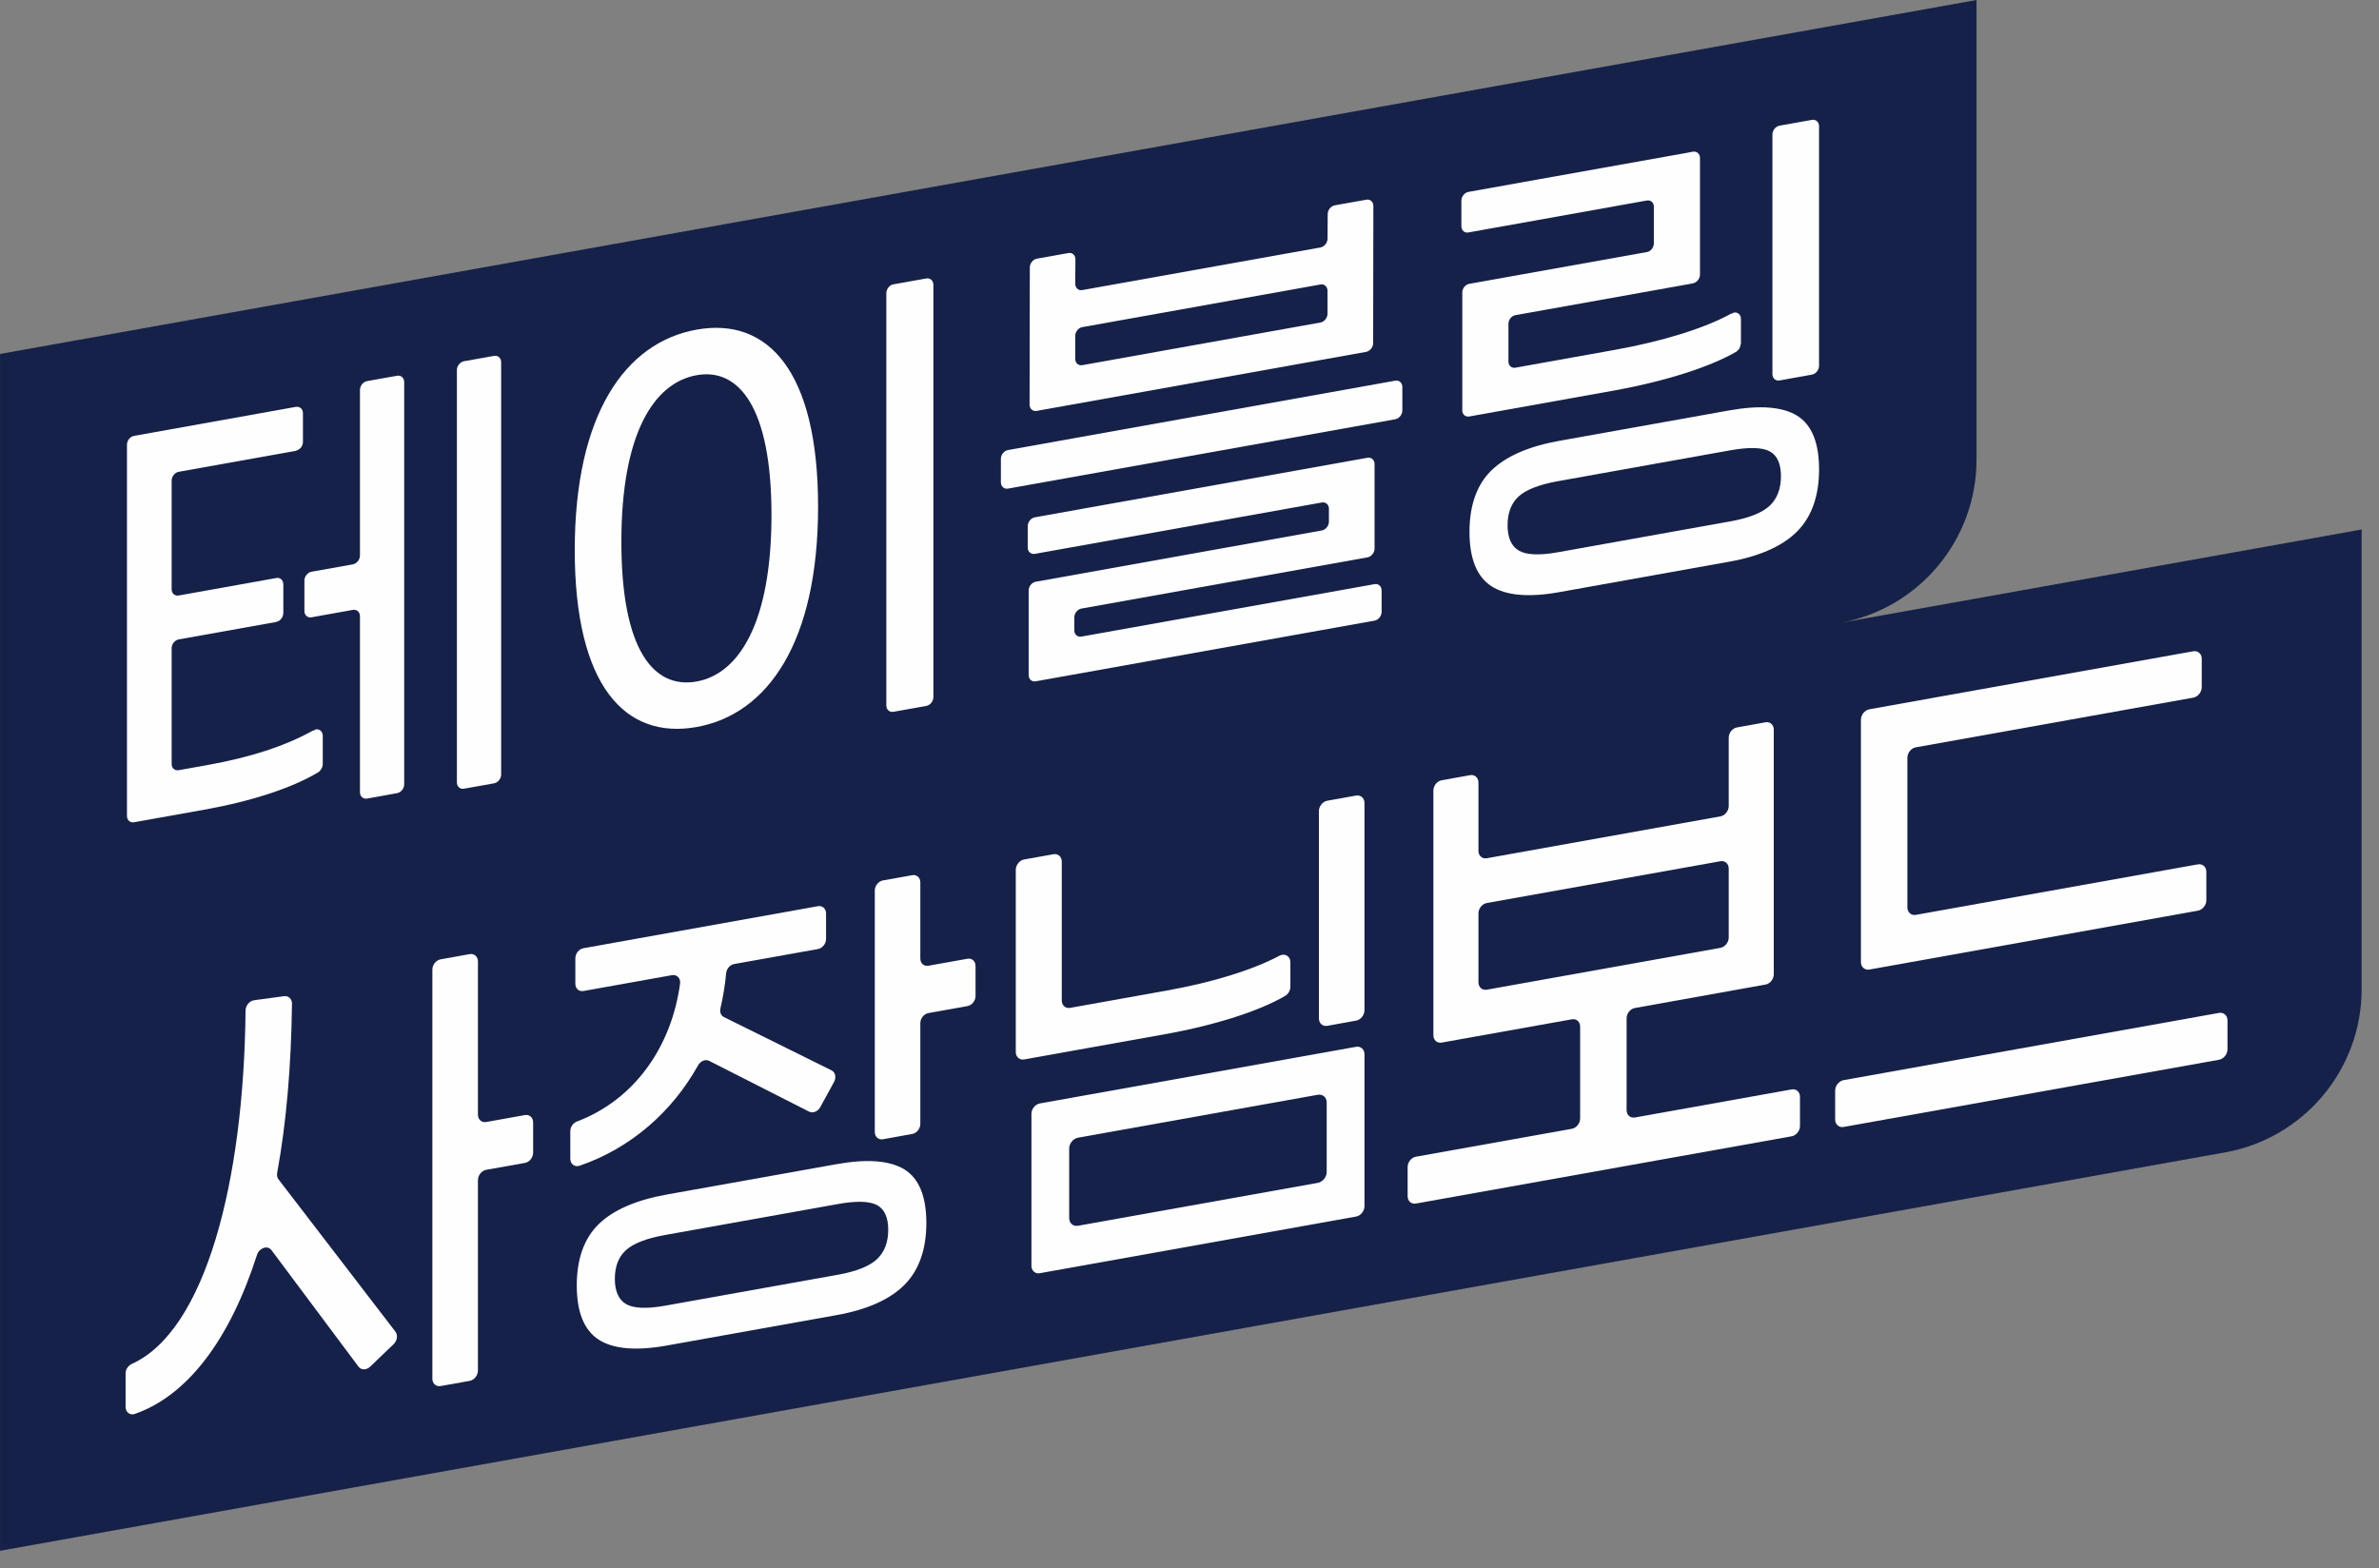 <svg width="91" height="60" viewBox="0 0 91 60" fill="none" xmlns="http://www.w3.org/2000/svg">
<rect x="0" y="0" width="91" height="60" fill="#808080" stroke="none"/>
<path fill-rule="evenodd" clip-rule="evenodd" d="M70.38 23.83C73.403 23.288 75.605 20.657 75.605 17.583V0L0.001 13.541V36.434V59.329L85.108 44.088C88.134 43.547 90.336 40.913 90.336 37.841V20.257L70.38 23.83Z" fill="#162149"/>
<path fill-rule="evenodd" clip-rule="evenodd" d="M20.077 44.49L18.597 44.754C18.423 44.786 18.282 44.962 18.282 45.148V52.434C18.282 52.62 18.139 52.796 17.966 52.828L16.854 53.026C16.681 53.057 16.539 52.932 16.539 52.747V37.094C16.539 36.908 16.681 36.732 16.854 36.702L17.966 36.502C18.139 36.471 18.282 36.597 18.282 36.783V42.646C18.282 42.831 18.423 42.956 18.597 42.925L20.077 42.66C20.252 42.628 20.393 42.753 20.393 42.939V44.099C20.393 44.284 20.252 44.46 20.077 44.49ZM10.653 45.118L15.125 50.945C15.226 51.078 15.195 51.291 15.056 51.425L14.16 52.284C14.017 52.422 13.816 52.422 13.715 52.286L10.385 47.828C10.237 47.629 9.917 47.737 9.829 48.011C8.797 51.229 7.19 53.382 5.158 54.093C4.97 54.159 4.804 54.024 4.804 53.821V52.543C4.804 52.385 4.907 52.24 5.051 52.175C7.849 50.905 9.328 45.239 9.393 38.657C9.396 38.468 9.543 38.291 9.72 38.266L10.864 38.111C11.037 38.087 11.172 38.218 11.169 38.401C11.139 40.778 10.955 42.944 10.602 44.873C10.585 44.966 10.603 45.053 10.653 45.118Z" fill="#FEFEFE"/>
<path fill-rule="evenodd" clip-rule="evenodd" d="M33.547 48.171C33.261 48.44 32.759 48.641 32.053 48.768L25.442 49.952C24.736 50.078 24.232 50.058 23.947 49.889C23.664 49.723 23.519 49.398 23.519 48.923C23.519 48.447 23.664 48.079 23.947 47.824C24.232 47.567 24.736 47.374 25.442 47.247L32.053 46.063C32.759 45.936 33.261 45.951 33.547 46.103C33.832 46.257 33.976 46.575 33.976 47.049C33.976 47.524 33.832 47.902 33.547 48.171ZM34.592 44.737C34.036 44.397 33.164 44.328 31.998 44.538L25.496 45.701C24.332 45.911 23.459 46.29 22.902 46.831C22.344 47.374 22.062 48.164 22.062 49.18C22.062 50.196 22.344 50.893 22.902 51.252C23.46 51.611 24.332 51.687 25.496 51.478L31.998 50.313C33.164 50.105 34.036 49.716 34.592 49.159C35.151 48.601 35.434 47.8 35.434 46.785C35.434 45.768 35.151 45.08 34.592 44.737ZM37.316 36.954V38.104C37.316 38.286 37.178 38.459 37.006 38.49L35.515 38.757C35.343 38.787 35.204 38.959 35.204 39.142V42.997C35.204 43.18 35.065 43.353 34.894 43.382L33.773 43.585C33.602 43.614 33.462 43.491 33.462 43.31V34.07C33.462 33.887 33.602 33.714 33.773 33.683L34.894 33.482C35.065 33.452 35.204 33.574 35.204 33.757V36.672C35.204 36.853 35.343 36.978 35.515 36.946L37.006 36.679C37.178 36.648 37.316 36.771 37.316 36.954ZM21.815 44.331V43.271C21.815 43.111 21.925 42.959 22.073 42.904C24.286 42.066 25.69 40.029 26.014 37.625C26.04 37.424 25.89 37.273 25.703 37.307L22.319 37.913C22.147 37.945 22.008 37.822 22.008 37.639V36.661C22.008 36.478 22.147 36.306 22.319 36.276L31.287 34.668C31.458 34.639 31.598 34.762 31.598 34.945V35.921C31.598 36.104 31.458 36.277 31.287 36.308L28.082 36.881C27.92 36.911 27.79 37.066 27.775 37.239C27.734 37.691 27.66 38.14 27.558 38.574C27.524 38.719 27.575 38.854 27.69 38.91L31.809 40.949C31.954 41.021 31.997 41.219 31.904 41.391L31.379 42.352C31.285 42.523 31.093 42.601 30.949 42.528L27.126 40.585C26.982 40.512 26.794 40.593 26.699 40.763C25.715 42.524 24.138 43.925 22.168 44.598C21.983 44.66 21.815 44.532 21.815 44.331Z" fill="#FEFEFE"/>
<path fill-rule="evenodd" clip-rule="evenodd" d="M50.771 30.633L51.872 30.436C52.049 30.405 52.193 30.532 52.193 30.719V38.647C52.193 38.837 52.049 39.016 51.872 39.046L50.771 39.245C50.594 39.275 50.45 39.15 50.45 38.96V31.032C50.45 30.843 50.594 30.665 50.771 30.633ZM50.748 44.836V42.176C50.748 41.981 50.595 41.85 50.407 41.883L41.238 43.524C41.05 43.559 40.898 43.745 40.898 43.941V46.599C40.898 46.796 41.05 46.929 41.238 46.894L50.407 45.253C50.595 45.218 50.748 45.031 50.748 44.836ZM39.775 42.215L51.872 40.048C52.049 40.018 52.193 40.143 52.193 40.333V46.143C52.193 46.333 52.049 46.511 51.872 46.542L39.775 48.709C39.597 48.741 39.454 48.614 39.454 48.426V42.614C39.454 42.426 39.597 42.247 39.775 42.215ZM39.176 32.88L40.294 32.681C40.471 32.647 40.614 32.776 40.614 32.964V38.275C40.614 38.462 40.758 38.59 40.935 38.558L44.626 37.897C46.4 37.58 47.933 37.101 48.939 36.564C49.147 36.454 49.359 36.578 49.359 36.812V37.746C49.359 37.884 49.285 38.025 49.162 38.098C48.205 38.661 46.542 39.211 44.556 39.567L39.176 40.531C38.999 40.562 38.855 40.435 38.855 40.246V33.278C38.855 33.091 38.999 32.913 39.176 32.88Z" fill="#FEFEFE"/>
<path fill-rule="evenodd" clip-rule="evenodd" d="M56.872 37.863L65.808 36.262C65.982 36.23 66.126 36.053 66.126 35.866V33.23C66.126 33.042 65.982 32.916 65.808 32.948L56.872 34.547C56.696 34.578 56.553 34.755 56.553 34.944V37.581C56.553 37.768 56.696 37.893 56.872 37.863ZM68.852 41.961V43.074C68.852 43.261 68.71 43.438 68.534 43.471L54.162 46.044C53.986 46.076 53.844 45.95 53.844 45.763V44.647C53.844 44.461 53.986 44.284 54.162 44.252L60.124 43.185C60.3 43.153 60.442 42.977 60.442 42.788V39.276C60.442 39.089 60.3 38.964 60.124 38.996L55.147 39.886C54.971 39.918 54.829 39.791 54.829 39.604V30.247C54.829 30.058 54.971 29.881 55.147 29.851L56.235 29.655C56.411 29.625 56.553 29.752 56.553 29.937V32.551C56.553 32.738 56.696 32.865 56.872 32.834L65.808 31.232C65.982 31.201 66.126 31.024 66.126 30.837V28.224C66.126 28.037 66.268 27.86 66.444 27.829L67.531 27.633C67.707 27.601 67.849 27.727 67.849 27.914V37.273C67.849 37.459 67.707 37.637 67.531 37.667L62.538 38.563C62.362 38.594 62.22 38.771 62.22 38.958V42.472C62.22 42.658 62.362 42.783 62.538 42.752L68.534 41.678C68.71 41.647 68.852 41.774 68.852 41.961Z" fill="#FEFEFE"/>
<path fill-rule="evenodd" clip-rule="evenodd" d="M71.507 27.135L83.895 24.916C84.075 24.886 84.22 25.012 84.22 25.204V26.286C84.22 26.476 84.075 26.658 83.895 26.69L73.285 28.59C73.105 28.621 72.96 28.802 72.96 28.993V34.713C72.96 34.903 73.105 35.032 73.285 35L84.071 33.068C84.251 33.036 84.396 33.164 84.396 33.355V34.437C84.396 34.628 84.251 34.809 84.071 34.84L71.507 37.092C71.329 37.123 71.183 36.994 71.183 36.805V27.539C71.183 27.348 71.329 27.167 71.507 27.135ZM70.522 41.323L84.88 38.751C85.06 38.719 85.205 38.849 85.205 39.038V40.139C85.205 40.331 85.06 40.511 84.88 40.543L70.522 43.114C70.344 43.148 70.197 43.018 70.197 42.827V41.726C70.197 41.535 70.344 41.355 70.522 41.323Z" fill="#FEFEFE"/>
<path fill-rule="evenodd" clip-rule="evenodd" d="M35.431 10.653L34.175 10.878C34.025 10.906 33.903 11.056 33.903 11.216V26.991C33.903 27.149 34.025 27.258 34.175 27.231L35.431 27.007C35.581 26.98 35.703 26.827 35.703 26.669V10.895C35.703 10.736 35.581 10.625 35.431 10.653Z" fill="#FEFEFE"/>
<path fill-rule="evenodd" clip-rule="evenodd" d="M26.648 26.072C25.01 26.365 23.768 24.881 23.768 20.727C23.768 16.592 25.01 14.646 26.648 14.354C28.25 14.066 29.51 15.563 29.51 19.699C29.51 23.854 28.25 25.784 26.648 26.072ZM26.648 12.611C23.912 13.1 21.985 15.859 21.985 21.046C21.985 26.236 23.912 28.304 26.648 27.813C29.366 27.326 31.293 24.57 31.293 19.38C31.293 14.19 29.366 12.124 26.648 12.611Z" fill="#FEFEFE"/>
<path fill-rule="evenodd" clip-rule="evenodd" d="M41.129 12.851C41.129 12.694 41.252 12.54 41.401 12.515L50.507 10.884C50.657 10.856 50.779 10.965 50.779 11.124V12.003C50.779 12.161 50.657 12.313 50.507 12.339L41.401 13.97C41.252 13.997 41.129 13.888 41.129 13.73V12.851ZM39.654 15.72L52.253 13.462C52.402 13.436 52.525 13.285 52.525 13.125L52.533 7.88C52.535 7.721 52.412 7.612 52.263 7.64L51.06 7.855C50.91 7.881 50.786 8.033 50.786 8.192L50.781 9.128C50.779 9.288 50.657 9.441 50.507 9.468L41.401 11.097C41.252 11.125 41.13 11.016 41.13 10.856L41.136 9.921C41.138 9.761 41.016 9.653 40.867 9.681L39.664 9.896C39.515 9.921 39.392 10.075 39.392 10.234L39.383 15.479C39.383 15.638 39.505 15.745 39.654 15.72Z" fill="#FEFEFE"/>
<path fill-rule="evenodd" clip-rule="evenodd" d="M53.37 14.564L38.557 17.217C38.407 17.244 38.285 17.395 38.285 17.556V18.451C38.285 18.61 38.407 18.719 38.557 18.693L53.37 16.04C53.519 16.012 53.642 15.862 53.642 15.701V14.805C53.642 14.646 53.519 14.537 53.37 14.564Z" fill="#FEFEFE"/>
<path fill-rule="evenodd" clip-rule="evenodd" d="M52.577 22.348L41.366 24.354C41.216 24.382 41.094 24.275 41.094 24.116V23.62C41.094 23.461 41.216 23.309 41.366 23.282L52.307 21.323C52.457 21.296 52.579 21.143 52.579 20.984V17.753C52.579 17.595 52.457 17.486 52.307 17.513L39.583 19.791C39.435 19.819 39.312 19.97 39.312 20.129V20.948C39.312 21.107 39.435 21.215 39.583 21.189L50.561 19.224C50.71 19.196 50.833 19.304 50.833 19.463V19.957C50.833 20.115 50.71 20.269 50.561 20.294L39.619 22.256C39.469 22.281 39.348 22.434 39.348 22.593V25.825C39.348 25.984 39.469 26.093 39.619 26.065L52.577 23.744C52.727 23.718 52.849 23.566 52.849 23.408V22.589C52.849 22.43 52.727 22.32 52.577 22.348Z" fill="#FEFEFE"/>
<path fill-rule="evenodd" clip-rule="evenodd" d="M18.898 13.615L17.749 13.82C17.598 13.848 17.477 13.998 17.477 14.159V29.932C17.477 30.092 17.598 30.201 17.749 30.173L18.898 29.968C19.047 29.942 19.17 29.788 19.17 29.631V13.856C19.17 13.697 19.047 13.587 18.898 13.615Z" fill="#FEFEFE"/>
<path fill-rule="evenodd" clip-rule="evenodd" d="M15.189 14.375L14.041 14.58C13.89 14.608 13.769 14.758 13.769 14.919V21.252C13.769 21.411 13.646 21.563 13.497 21.591L11.916 21.873C11.766 21.901 11.644 22.053 11.644 22.211V23.376C11.644 23.534 11.766 23.644 11.916 23.616L13.497 23.333C13.646 23.306 13.769 23.415 13.769 23.574V30.311C13.769 30.468 13.89 30.577 14.041 30.551L15.189 30.344C15.338 30.318 15.461 30.166 15.461 30.007V14.616C15.461 14.457 15.338 14.348 15.189 14.375Z" fill="#FEFEFE"/>
<path fill-rule="evenodd" clip-rule="evenodd" d="M12.075 27.906C12.047 27.911 12.028 27.936 12.003 27.95C11.993 27.95 11.978 27.943 11.971 27.948C10.895 28.55 9.558 28.979 7.899 29.275L6.825 29.467C6.682 29.485 6.569 29.388 6.566 29.234V24.794C6.568 24.638 6.685 24.494 6.83 24.463L10.567 23.795L10.57 23.791C10.718 23.762 10.835 23.615 10.836 23.457H10.838V22.351H10.836C10.835 22.192 10.715 22.084 10.567 22.112C10.564 22.112 10.564 22.115 10.561 22.115L6.829 22.783C6.684 22.804 6.569 22.703 6.566 22.549V18.383C6.568 18.226 6.686 18.078 6.834 18.05L11.318 17.247C11.318 17.247 11.319 17.248 11.319 17.247L11.329 17.245L11.336 17.237C11.475 17.201 11.588 17.062 11.588 16.912V15.805C11.588 15.648 11.468 15.542 11.319 15.567V15.565L6.566 16.418L5.128 16.675C4.979 16.703 4.857 16.852 4.857 17.011V18.403V23.136V24.818V29.819V31.218C4.857 31.377 4.979 31.483 5.128 31.457L7.81 30.977C9.599 30.657 11.16 30.154 12.177 29.543C12.212 29.522 12.236 29.495 12.259 29.463C12.261 29.46 12.265 29.459 12.268 29.456C12.269 29.453 12.272 29.452 12.274 29.45C12.275 29.448 12.271 29.446 12.272 29.445C12.314 29.386 12.345 29.315 12.345 29.241C12.345 29.241 12.343 29.24 12.343 29.238L12.346 29.237V28.146C12.346 27.987 12.225 27.878 12.075 27.906Z" fill="#FEFEFE"/>
<path fill-rule="evenodd" clip-rule="evenodd" d="M69.309 4.586L68.07 4.807C67.921 4.835 67.798 4.987 67.798 5.145V14.315C67.798 14.473 67.921 14.582 68.07 14.555L69.309 14.332C69.459 14.307 69.581 14.153 69.581 13.994V4.827C69.581 4.668 69.459 4.559 69.309 4.586Z" fill="#FEFEFE"/>
<path fill-rule="evenodd" clip-rule="evenodd" d="M66.429 13.447C66.453 13.433 66.47 13.405 66.492 13.38C66.502 13.368 66.511 13.363 66.519 13.353C66.524 13.343 66.537 13.338 66.539 13.331C66.552 13.299 66.593 13.152 66.593 13.149V12.203L66.591 12.202C66.591 12.199 66.593 12.199 66.593 12.196C66.593 12.039 66.472 11.931 66.322 11.959C66.301 11.962 66.287 11.983 66.267 11.993C66.259 11.993 66.246 11.984 66.239 11.989C65.211 12.556 63.609 13.056 61.749 13.389L57.954 14.069C57.816 14.086 57.706 13.989 57.7 13.842V12.379C57.706 12.227 57.819 12.086 57.961 12.058L64.756 10.842L64.759 10.839C64.907 10.809 65.027 10.662 65.027 10.504V10.502V6.781V6.044V6.043C65.027 5.885 64.906 5.778 64.756 5.803L64.481 5.855L58.841 6.863L56.169 7.342C56.021 7.37 55.9 7.519 55.9 7.678V8.654C55.9 8.814 56.021 8.922 56.169 8.894C56.171 8.894 56.171 8.892 56.172 8.892L58.841 8.415L63.002 7.669C63.145 7.649 63.258 7.748 63.262 7.896V9.319C63.258 9.471 63.145 9.614 63.001 9.642L56.207 10.858C56.206 10.86 56.204 10.858 56.203 10.858C56.053 10.885 55.933 11.034 55.933 11.195C55.933 11.197 55.935 11.199 55.935 11.202V15.685C55.935 15.688 55.933 15.69 55.933 15.693C55.933 15.854 56.053 15.96 56.203 15.933L61.678 14.952C63.736 14.584 65.455 14.02 66.429 13.447Z" fill="#FEFEFE"/>
<path fill-rule="evenodd" clip-rule="evenodd" d="M67.695 19.346C67.409 19.615 66.907 19.817 66.201 19.944L59.59 21.128C58.884 21.254 58.38 21.233 58.095 21.063C57.812 20.896 57.667 20.569 57.667 20.092C57.667 19.615 57.812 19.244 58.095 18.987C58.38 18.732 58.884 18.536 59.59 18.409L66.201 17.225C66.907 17.101 67.409 17.113 67.695 17.268C67.98 17.423 68.124 17.742 68.124 18.218C68.124 18.695 67.98 19.076 67.695 19.346ZM68.74 15.902C68.184 15.559 67.312 15.492 66.147 15.701L59.644 16.865C58.48 17.073 57.607 17.455 57.05 17.995C56.492 18.539 56.21 19.33 56.21 20.35C56.21 21.367 56.492 22.067 57.05 22.427C57.607 22.787 58.48 22.863 59.644 22.654L66.147 21.489C67.312 21.281 68.184 20.892 68.74 20.334C69.299 19.774 69.582 18.972 69.582 17.954C69.582 16.936 69.299 16.245 68.74 15.902Z" fill="#FEFEFE"/>
</svg>
